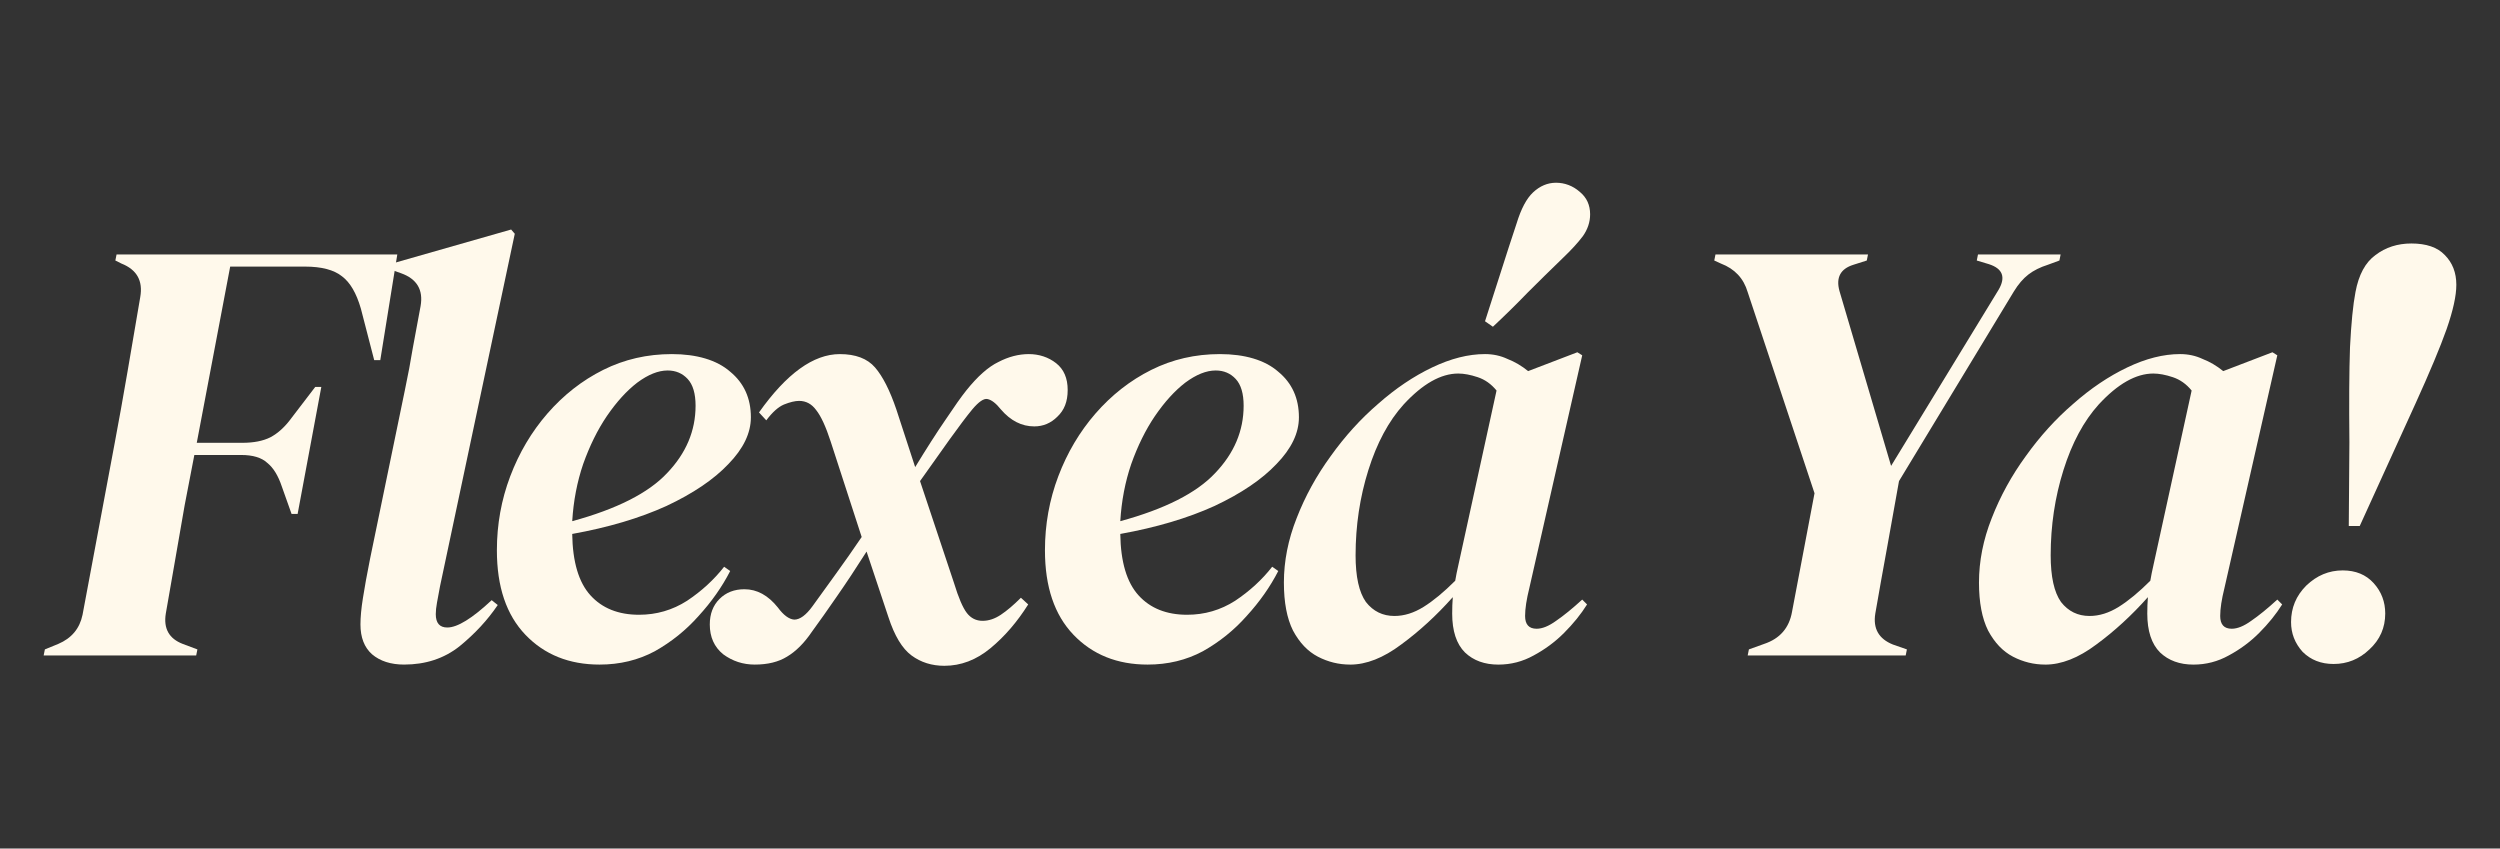 <?xml version="1.0" encoding="UTF-8"?>
<svg id="Layer_1" xmlns="http://www.w3.org/2000/svg" version="1.1" viewBox="0 0 2030 689">
  <rect x="0" y="0" width="2030" height="689" fill="#333333" stroke="none"/>
  <!-- Generator: Adobe Illustrator 29.6.0, SVG Export Plug-In . SVG Version: 2.1.1 Build 207)  -->
  <defs>
    <style>
      .st0 {
        fill: #fff9eb;
      }
    </style>
  </defs>
  <path id="!" class="st0" d="M1907.21,427.14l.5-68.09c-.33-31.91-.17-57.56.49-76.97.99-19.74,2.47-34.7,4.44-44.9,2.63-14.14,8.06-24.18,16.28-30.1,8.22-6.25,17.93-9.37,29.11-9.37,12.17,0,21.21,3.12,27.13,9.37,6.25,6.25,9.38,14.31,9.38,24.18,0,8.88-2.64,20.89-7.9,36.02-5.26,14.8-13.65,34.87-25.16,60.19-11.51,25.33-26.64,58.55-45.39,99.67h-8.88ZM1860.34,505.1c0-11.51,4.12-21.38,12.34-29.6,8.55-8.22,18.42-12.33,29.6-12.33,10.53,0,18.91,3.45,25.16,10.36s9.37,15.13,9.37,24.67c0,11.51-4.27,21.22-12.82,29.11-8.22,7.89-17.93,11.84-29.11,11.84-10.19,0-18.58-3.29-25.16-9.87-6.25-6.91-9.38-14.97-9.38-24.18Z"/>
  <path id="a" class="st0" d="M1660.71,539.64c-9.21,0-17.93-2.14-26.15-6.41-8.22-4.28-14.97-11.35-20.23-21.22-4.93-9.87-7.4-22.86-7.4-38.98,0-17.43,3.46-34.87,10.36-52.3,6.91-17.76,16.12-34.54,27.63-50.33,11.52-16.12,24.34-30.26,38.48-42.43,14.14-12.5,28.79-22.37,43.91-29.6,15.13-7.24,29.44-10.85,42.92-10.85,6.59,0,12.66,1.32,18.26,3.95,5.92,2.3,11.51,5.59,16.77,9.87l39.96-15.3,3.95,2.47-42.92,188.97c-2.3,9.21-3.45,16.78-3.45,22.7,0,6.91,3.12,10.36,9.37,10.36,4.61,0,9.87-2.14,15.79-6.41,6.25-4.28,13.32-10.03,21.21-17.27l3.95,3.95c-4.94,7.89-11.18,15.62-18.75,23.19-7.23,7.24-15.46,13.32-24.67,18.26-8.88,4.93-18.42,7.4-28.61,7.4-11.18,0-20.23-3.29-27.14-9.87-6.9-6.91-10.36-17.43-10.36-31.58,0-4.61.17-9.05.5-13.32-13.16,14.8-27.14,27.63-41.94,38.49-14.47,10.85-28.29,16.28-41.44,16.28ZM1665.15,450.83c0,17.43,2.79,30.1,8.39,37.99,5.92,7.57,13.65,11.35,23.18,11.35,7.9,0,15.79-2.47,23.69-7.4,7.89-4.93,16.44-12.01,25.65-21.22.66-3.95,1.48-8.06,2.47-12.33l31.08-142.1c-4.27-5.26-9.38-8.88-15.3-10.85-5.92-1.97-11.18-2.96-15.78-2.96-14.14,0-28.95,8.39-44.41,25.16-12.17,13.49-21.7,31.25-28.61,53.29-6.91,22.04-10.36,45.06-10.36,69.08Z"/>
  <path id="y" class="st0" d="M1419.12,532.24l.99-4.93,12.33-4.44c12.83-4.28,20.4-12.99,22.7-26.15l18.25-96.21-54.27-163.31c-3.29-11.18-10.53-18.91-21.71-23.19l-5.42-2.47.98-4.93h123.85l-.99,4.93-10.85,3.45c-10.53,3.29-14.31,10.36-11.35,21.22l41.94,142.1,87.33-143.09c5.92-10.2,3.29-17.1-7.89-20.72l-9.87-2.96.99-4.93h67.1l-.98,4.93-9.38,3.45c-6.25,1.97-11.51,4.61-15.79,7.89-4.27,3.29-8.22,7.89-11.84,13.82l-93.25,153.94c-2.64,15.13-5.75,32.56-9.37,52.3-3.62,19.74-6.91,38.16-9.87,55.26-1.98,12.17,2.79,20.56,14.31,25.16l11.34,3.95-.98,4.93h-128.29Z"/>
  <path id="a" class="st0" d="M1096.29,539.64c-9.21,0-17.93-2.14-26.15-6.41-8.22-4.28-14.96-11.35-20.22-21.22-4.94-9.87-7.4-22.86-7.4-38.98,0-17.43,3.45-34.87,10.36-52.3,6.9-17.76,16.12-34.54,27.63-50.33,11.51-16.12,24.34-30.26,38.48-42.43,14.14-12.5,28.78-22.37,43.91-29.6,15.13-7.24,29.44-10.85,42.92-10.85,6.58,0,12.66,1.32,18.25,3.95,5.92,2.3,11.52,5.59,16.78,9.87l39.96-15.3,3.95,2.47-42.93,188.97c-2.3,9.21-3.45,16.78-3.45,22.7,0,6.91,3.13,10.36,9.37,10.36,4.61,0,9.87-2.14,15.79-6.41,6.25-4.28,13.32-10.03,21.22-17.27l3.94,3.95c-4.93,7.89-11.18,15.62-18.75,23.19-7.23,7.24-15.46,13.32-24.66,18.26-8.88,4.93-18.43,7.4-28.62,7.4-11.18,0-20.23-3.29-27.13-9.87-6.91-6.91-10.36-17.43-10.36-31.58,0-4.61.16-9.05.49-13.32-13.16,14.8-27.13,27.63-41.94,38.49-14.47,10.85-28.28,16.28-41.44,16.28ZM1100.73,450.83c0,17.43,2.8,30.1,8.39,37.99,5.92,7.57,13.65,11.35,23.19,11.35,7.89,0,15.79-2.47,23.68-7.4,7.89-4.93,16.45-12.01,25.65-21.22.66-3.95,1.48-8.06,2.47-12.33l31.08-142.1c-4.27-5.26-9.37-8.88-15.29-10.85-5.92-1.97-11.18-2.96-15.79-2.96-14.14,0-28.95,8.39-44.4,25.16-12.17,13.49-21.71,31.25-28.62,53.29-6.9,22.04-10.36,45.06-10.36,69.08ZM1205.83,260.87c4.27-13.49,8.55-26.81,12.83-39.97,4.27-13.49,8.55-26.64,12.82-39.47,3.62-11.84,8.06-20.23,13.32-25.16,5.6-5.26,11.84-7.89,18.75-7.89s13.65,2.47,19.24,7.4c5.6,4.61,8.39,10.69,8.39,18.26,0,6.25-1.97,12.17-5.92,17.76-3.95,5.26-9.38,11.18-16.28,17.76-9.87,9.54-19.41,18.91-28.62,28.12-8.88,9.21-18.25,18.42-28.12,27.63l-6.41-4.44Z"/>
  <path id="e" class="st0" d="M931.88,539.64c-24.67,0-44.74-8.06-60.19-24.18-15.47-16.12-23.19-38.98-23.19-68.58,0-21.05,3.62-41.12,10.85-60.19,7.24-19.08,17.27-36.02,30.1-50.82,13.16-15.13,28.29-26.97,45.39-35.52,17.1-8.55,35.69-12.83,55.75-12.83s36.5,4.77,47.36,14.31c11.18,9.21,16.77,21.55,16.77,37,0,12.83-6.09,25.49-18.25,37.99-11.84,12.5-28.62,23.85-50.32,34.04-21.71,9.87-47.21,17.43-76.48,22.7.32,22.7,5.26,39.31,14.8,49.83,9.54,10.53,22.69,15.79,39.47,15.79,14.14,0,27.14-3.78,38.98-11.35,11.84-7.89,21.88-17.1,30.09-27.63l4.94,3.45c-6.58,12.83-15.13,25-25.66,36.51-10.19,11.51-22.04,21.05-35.52,28.62-13.49,7.24-28.45,10.85-44.9,10.85ZM987.13,300.83c-7.57,0-15.79,3.29-24.67,9.87-8.55,6.58-16.77,15.62-24.66,27.14-7.57,11.18-13.99,24.18-19.24,38.98-4.94,14.47-7.9,29.93-8.88,46.38,36.18-9.87,61.83-22.86,76.97-38.98,15.46-16.12,23.19-34.37,23.19-54.77,0-9.87-2.14-17.1-6.42-21.71-4.27-4.61-9.7-6.91-16.28-6.91Z"/>
  <path id="x" class="st0" d="M612.86,539.64c-9.54,0-18.09-2.8-25.66-8.39-7.24-5.92-10.85-13.98-10.85-24.18,0-8.55,2.63-15.46,7.89-20.72,5.26-5.26,12.01-7.89,20.23-7.89,10.2,0,19.24,4.93,27.14,14.8,4.61,6.25,9.05,9.54,13.32,9.87,4.61,0,9.54-3.62,14.8-10.85,6.25-8.55,12.66-17.43,19.24-26.64,6.91-9.54,13.82-19.41,20.72-29.6l-25.16-77.46c-3.95-12.17-7.89-20.72-11.84-25.66-3.62-4.93-8.22-7.4-13.82-7.4-3.29,0-7.4.99-12.33,2.96-4.61,1.97-9.37,6.25-14.31,12.83l-5.92-6.41c22.37-31.58,44.24-47.37,65.62-47.37,12.83,0,22.37,3.62,28.62,10.85,6.25,7.24,12.01,18.58,17.27,34.04l15.3,46.87c9.21-15.13,17.43-27.96,24.67-38.49,7.24-10.85,12.83-18.75,16.78-23.68,9.21-11.51,17.93-19.24,26.15-23.19,8.22-4.28,16.45-6.41,24.67-6.41s15.95,2.47,22.2,7.4c6.25,4.93,9.37,12.17,9.37,21.71s-2.79,16.45-8.38,21.71c-5.26,5.26-11.52,7.89-18.75,7.89-10.19,0-19.24-4.61-27.14-13.82-3.94-4.93-7.56-7.73-10.85-8.39-2.96-.66-7.07,2.14-12.33,8.39-4.61,5.59-10.69,13.65-18.26,24.18-7.57,10.53-15.62,21.87-24.18,34.04l27.63,82.89c3.62,11.84,7.07,19.9,10.36,24.18,3.29,4.28,7.56,6.41,12.83,6.41,4.94,0,9.87-1.64,14.8-4.93,4.94-3.29,10.36-7.89,16.29-13.82l5.92,5.43c-8.89,14.14-19.08,25.99-30.59,35.52-11.52,9.54-24.01,14.31-37.5,14.31-10.2,0-19.08-2.8-26.64-8.39-7.57-5.59-13.82-15.95-18.75-31.08l-17.76-53.29c-8.55,13.49-16.61,25.66-24.18,36.51-7.24,10.53-13.98,20.06-20.23,28.62-6.25,9.21-12.99,15.95-20.23,20.23-6.91,4.28-15.62,6.41-26.15,6.41Z"/>
  <path id="e" class="st0" d="M486.85,539.64c-24.67,0-44.73-8.06-60.19-24.18-15.46-16.12-23.19-38.98-23.19-68.58,0-21.05,3.62-41.12,10.85-60.19,7.24-19.08,17.27-36.02,30.1-50.82,13.16-15.13,28.29-26.97,45.39-35.52,17.1-8.55,35.69-12.83,55.75-12.83s36.51,4.77,47.37,14.31c11.18,9.21,16.78,21.55,16.78,37,0,12.83-6.09,25.49-18.26,37.99-11.84,12.5-28.62,23.85-50.33,34.04-21.71,9.87-47.2,17.43-76.48,22.7.33,22.7,5.26,39.31,14.8,49.83,9.54,10.53,22.7,15.79,39.47,15.79,14.14,0,27.14-3.78,38.98-11.35,11.84-7.89,21.87-17.1,30.1-27.63l4.93,3.45c-6.58,12.83-15.13,25-25.66,36.51-10.2,11.51-22.04,21.05-35.52,28.62-13.49,7.24-28.45,10.85-44.9,10.85ZM542.11,300.83c-7.57,0-15.79,3.29-24.67,9.87-8.55,6.58-16.78,15.62-24.67,27.14-7.57,11.18-13.98,24.18-19.24,38.98-4.93,14.47-7.89,29.93-8.88,46.38,36.18-9.87,61.84-22.86,76.97-38.98,15.46-16.12,23.19-34.37,23.19-54.77,0-9.87-2.14-17.1-6.41-21.71-4.28-4.61-9.7-6.91-16.28-6.91Z"/>
  <path id="l" class="st0" d="M328.21,539.64c-10.85,0-19.57-2.8-26.15-8.39-6.25-5.59-9.37-13.65-9.37-24.18,0-5.92.66-12.99,1.97-21.22,1.32-8.55,3.29-19.41,5.92-32.56l28.12-136.18c2.63-12.5,4.77-23.85,6.41-34.04,1.97-10.2,4.11-21.71,6.41-34.54,2.3-13.16-2.96-22.04-15.79-26.64l-8.39-2.96.99-4.93,96.71-27.63,2.96,3.45-60.69,286.17c-.99,4.93-1.81,9.37-2.47,13.32-.66,3.62-.99,6.74-.99,9.37,0,7.24,3.12,10.85,9.37,10.85,8.22,0,20.23-7.4,36.02-22.2l4.93,3.95c-8.22,12.17-18.58,23.35-31.08,33.55-12.5,9.87-27.47,14.8-44.9,14.8Z"/>
  <path id="F" class="st0" d="M35.45,532.24l.99-4.93,10.85-4.44c10.85-4.61,17.43-12.5,19.74-23.68l26.15-139.63c3.29-17.43,6.74-36.68,10.36-57.73,3.62-21.38,7.07-41.61,10.36-60.69,2.3-13.16-2.8-22.2-15.3-27.14l-4.93-2.47.99-4.93h227.95l-13.82,85.85h-4.93l-10.85-41.94c-3.62-12.5-8.72-21.22-15.3-26.15-6.58-5.26-16.61-7.89-30.1-7.89h-60.69l-27.14,143.09h37c9.21,0,16.78-1.48,22.7-4.44,6.25-3.29,12.01-8.55,17.27-15.79l19.24-25.16h4.93l-19.24,103.12h-4.93l-7.89-22.2c-2.96-8.88-6.91-15.3-11.84-19.24-4.61-4.28-11.68-6.41-21.22-6.41h-37.99c-2.3,12.17-4.93,25.82-7.89,40.95-2.63,14.8-5.26,29.93-7.89,45.39-2.63,15.13-5.1,29.27-7.4,42.43-1.97,12.17,2.63,20.39,13.82,24.67l11.84,4.44-.99,4.93H35.45Z"/>
</svg>